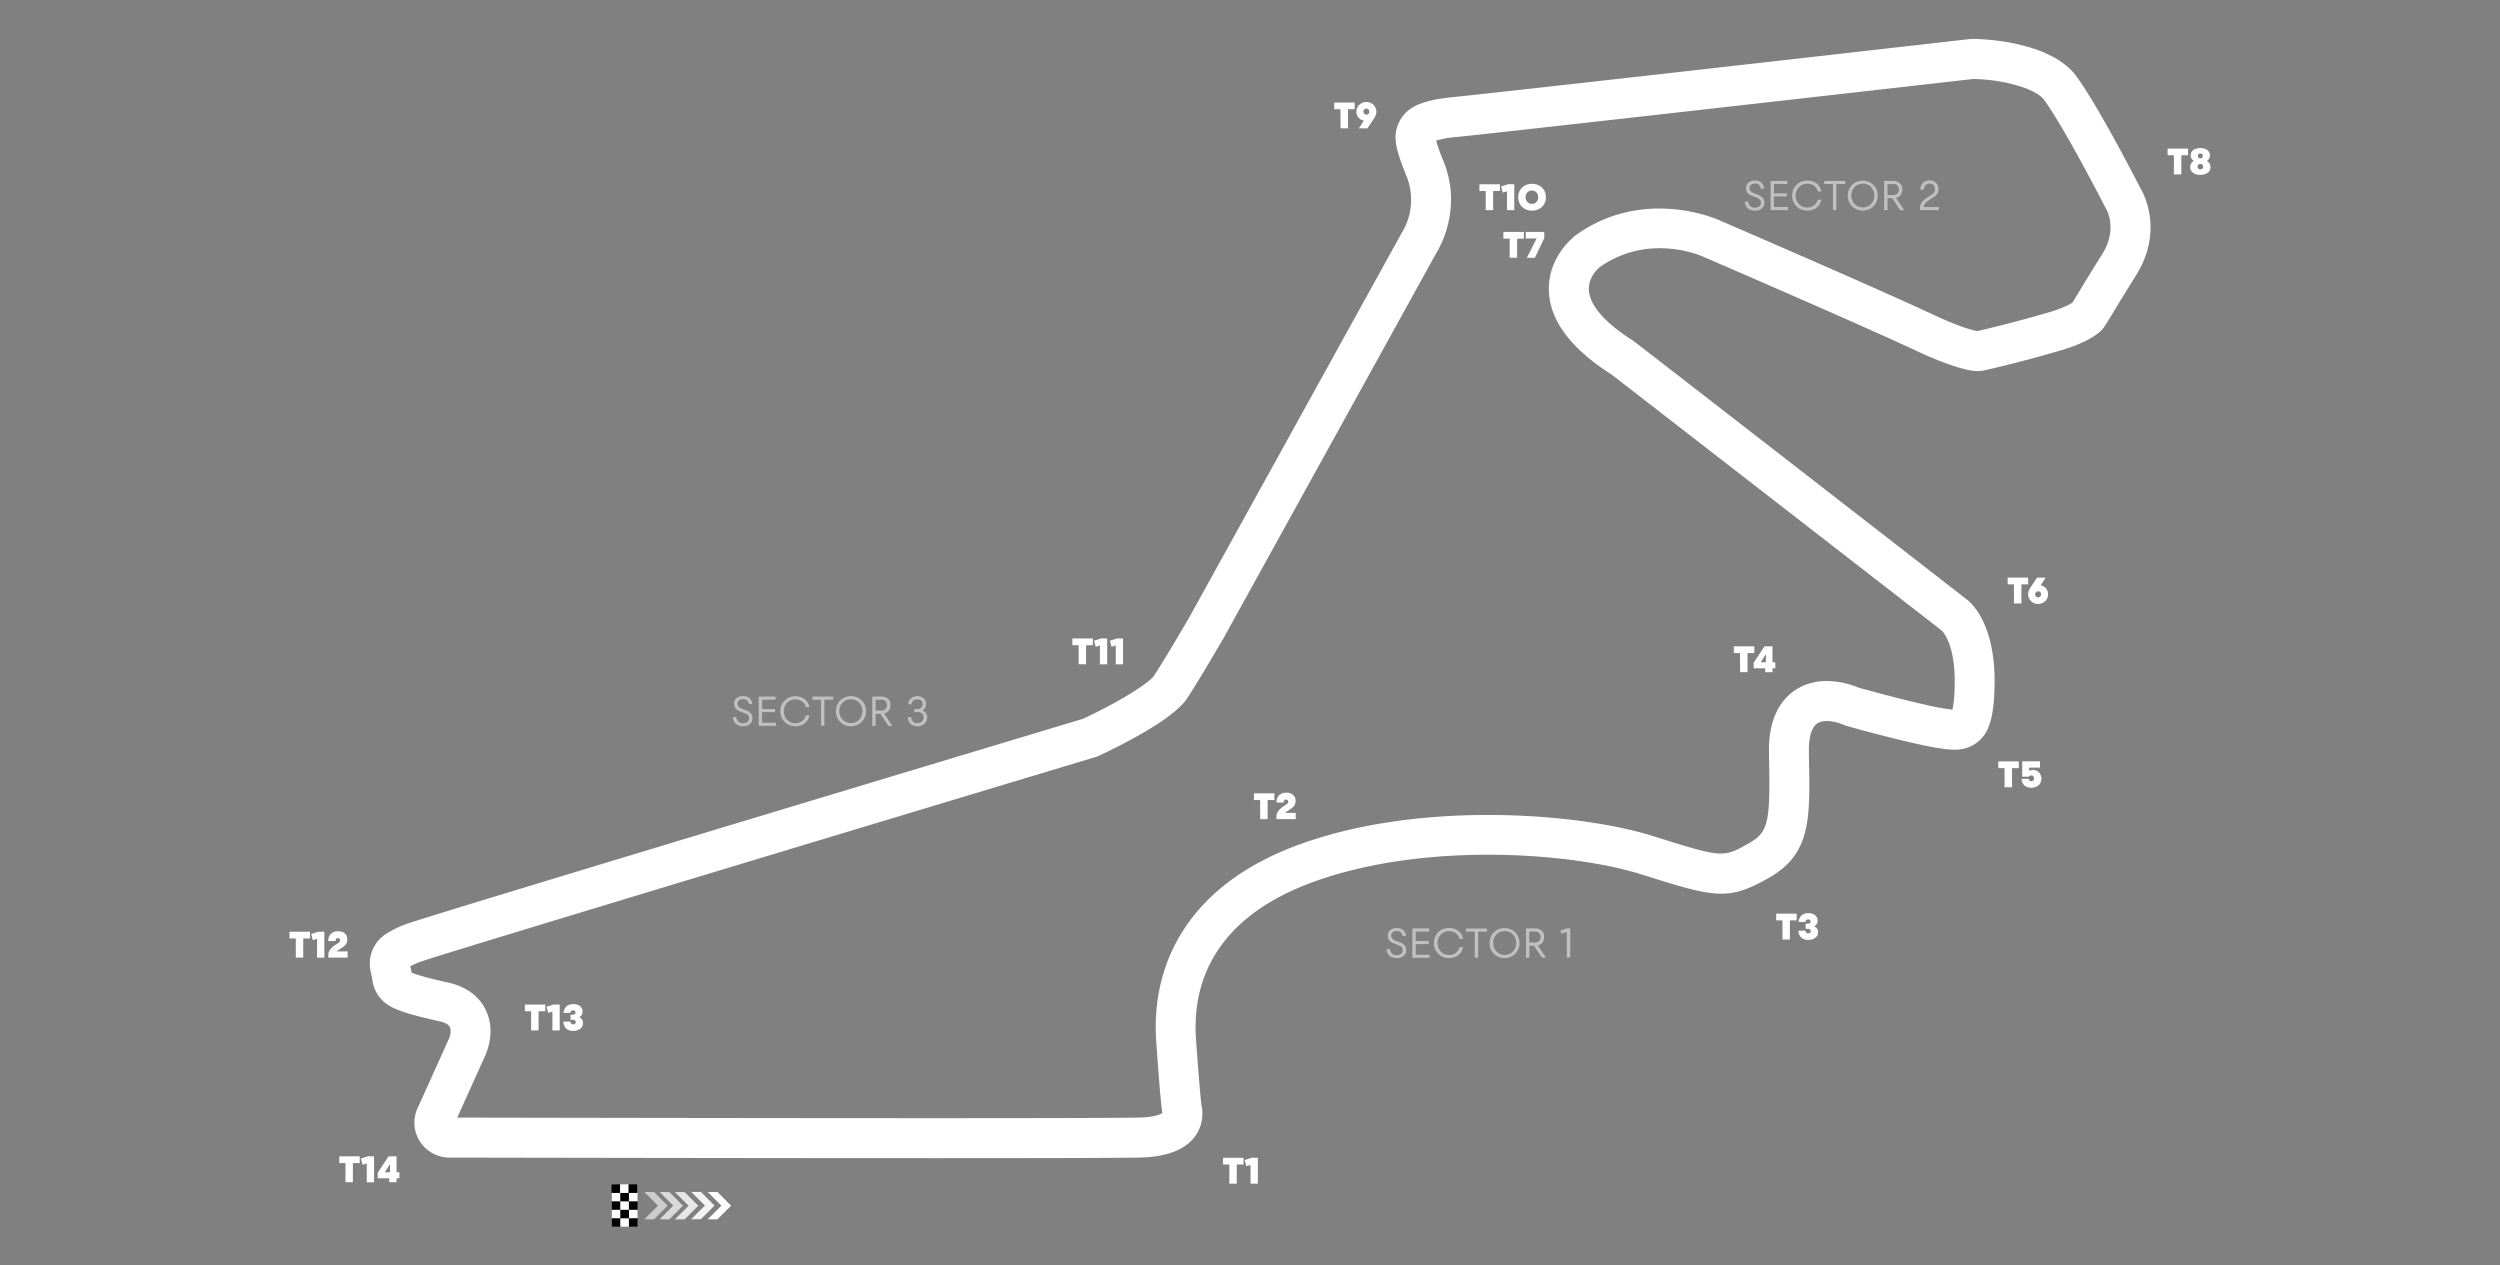 <svg xmlns="http://www.w3.org/2000/svg" viewBox="0 0 1062.67 537.87"><rect x="0" y="0" width="1062.67" height="537.87" fill="#808080" stroke="none"/><defs><style>.cls-1{fill:#fff;}.cls-2{opacity:0.5;}.cls-3{fill:#010101;}.cls-4{opacity:0.8;}.cls-5{opacity:0.9;}.cls-6{opacity:0.7;}.cls-7{opacity:0.6;}</style></defs><g id="_03" data-name="03"><path class="cls-1" d="M522.54,495h-2.66v-2.86h8.7V495H525.7v8.13h-3.16Z"/><path class="cls-1" d="M534.68,492.15v11h-3.1v-8l-1.8.56-.7-2.63,3.09-1Z"/><path class="cls-1" d="M535.64,340.07H533v-2.85h8.7v2.85h-2.87v8.13h-3.17Z"/><path class="cls-1" d="M550.77,345.54v2.66h-8.19v-1.13a3.75,3.75,0,0,1,.8-2.34,8.89,8.89,0,0,1,2.2-2l1-.65a5.35,5.35,0,0,0,.59-.46,1.19,1.19,0,0,0,.3-.37,1.14,1.14,0,0,0,.08-.43,1,1,0,0,0-.24-.72.93.93,0,0,0-.67-.24c-.64,0-1,.42-1,1.26H542.6a4.1,4.1,0,0,1,1.1-3.06,4.19,4.19,0,0,1,3.09-1.11,4.15,4.15,0,0,1,2.87.93,3.31,3.31,0,0,1,1.05,2.62,3.58,3.58,0,0,1-.19,1.19,3.28,3.28,0,0,1-.55,1,5.55,5.55,0,0,1-.89.84c-.36.27-.78.55-1.25.86l-.93.61a5.69,5.69,0,0,0-.71.53Z"/><path class="cls-1" d="M757.65,391.23H755v-2.86h8.7v2.86h-2.87v8.13h-3.17Z"/><path class="cls-1" d="M771.13,393.74a2.82,2.82,0,0,1,1.24,1,2.67,2.67,0,0,1,.43,1.53,3,3,0,0,1-.3,1.34,2.93,2.93,0,0,1-.86,1,4,4,0,0,1-1.31.67,5.59,5.59,0,0,1-1.68.24,4.19,4.19,0,0,1-3-1,4.08,4.08,0,0,1-1.17-2.93h3a1.26,1.26,0,0,0,.31.87,1,1,0,0,0,.78.31,1.21,1.21,0,0,0,.82-.27.94.94,0,0,0,.31-.73.86.86,0,0,0-.3-.69,1.21,1.21,0,0,0-.83-.26h-1.06v-2.2h1c.73,0,1.09-.3,1.09-.9a.87.87,0,0,0-.27-.67,1.15,1.15,0,0,0-.77-.24,1.1,1.1,0,0,0-.79.29,1.12,1.12,0,0,0-.32.8h-2.91a4.76,4.76,0,0,1,.36-1.56,3.61,3.61,0,0,1,.86-1.2,4,4,0,0,1,1.3-.75,5.55,5.55,0,0,1,3.26,0,3.77,3.77,0,0,1,1.23.64,3.08,3.08,0,0,1,.78,1,3,3,0,0,1,.28,1.29A2.48,2.48,0,0,1,771.13,393.74Z"/><path class="cls-1" d="M739.61,277.6H737v-2.86h8.7v2.86h-2.87v8.13h-3.17Z"/><path class="cls-1" d="M754.63,284.06h-1.21v1.67h-3.1v-1.67h-4.88v-2.4l4.59-6.92h3.39v6.76h1.21Zm-6.19-2.56h2.19V278Z"/><path class="cls-1" d="M852.08,326.5h-2.66v-2.86h8.7v2.86h-2.87v8.13h-3.17Z"/><path class="cls-1" d="M864.19,327.33a3.67,3.67,0,0,1,1.42.27,3.13,3.13,0,0,1,1.12.76,3.68,3.68,0,0,1,.73,1.17,4.13,4.13,0,0,1,.26,1.47,4,4,0,0,1-.3,1.58,3.41,3.41,0,0,1-.87,1.21,3.75,3.75,0,0,1-1.35.78,5.37,5.37,0,0,1-1.76.27,4.22,4.22,0,0,1-2.94-1,3.77,3.77,0,0,1-1.17-2.77h3a1.13,1.13,0,0,0,.36.73,1.07,1.07,0,0,0,.74.27,1.11,1.11,0,0,0,.85-.35,1.27,1.27,0,0,0,.33-.91,1.22,1.22,0,0,0-.33-.87,1.19,1.19,0,0,0-1.42-.2,1.22,1.22,0,0,0-.44.41h-2.84v-6.52h7.56v2.66h-4.62v1.41A3.71,3.71,0,0,1,864.19,327.33Z"/><path class="cls-1" d="M856.06,248.38H853.4v-2.85h8.7v2.85h-2.87v8.13h-3.17Z"/><path class="cls-1" d="M867.41,248.82a3.69,3.69,0,0,1,1.26.43,3.38,3.38,0,0,1,1,.83,3.58,3.58,0,0,1,.67,1.15,3.93,3.93,0,0,1,.24,1.38,3.78,3.78,0,0,1-.34,1.61,4,4,0,0,1-.9,1.31,4.07,4.07,0,0,1-1.36.87,4.26,4.26,0,0,1-1.68.32,4.33,4.33,0,0,1-1.65-.32,4.17,4.17,0,0,1-2.56-3.87,3.38,3.38,0,0,1,.07-.72,3.9,3.9,0,0,1,.21-.73,6,6,0,0,1,.4-.81c.17-.29.38-.63.63-1l2.5-3.73h3.63Zm-1.08,5.09a1.22,1.22,0,0,0,.9-.36,1.29,1.29,0,0,0,.36-.93,1.24,1.24,0,0,0-.36-.91,1.22,1.22,0,0,0-.9-.36,1.18,1.18,0,0,0-.89.36,1.28,1.28,0,0,0-.35.91,1.33,1.33,0,0,0,.35.93A1.18,1.18,0,0,0,866.33,253.91Z"/><path class="cls-1" d="M641.71,101.44h-2.66V98.58h8.7v2.86h-2.87v8.13h-3.17Z"/><path class="cls-1" d="M656.43,98.58v2.6l-4,8.39h-3.38l4.1-8.2h-4.6V98.58Z"/><path class="cls-1" d="M924.05,66h-2.67V63.16h8.7V66h-2.87v8.13h-3.16Z"/><path class="cls-1" d="M938.05,68.4a2.8,2.8,0,0,1,1.55,2.66,3.15,3.15,0,0,1-.29,1.36,2.85,2.85,0,0,1-.85,1,4.21,4.21,0,0,1-1.36.66,6.2,6.2,0,0,1-1.79.24,5,5,0,0,1-3.14-.88A2.9,2.9,0,0,1,931,71.06a3.07,3.07,0,0,1,.39-1.59,2.84,2.84,0,0,1,1.15-1.07,2.71,2.71,0,0,1-1-1,2.64,2.64,0,0,1-.34-1.36,2.69,2.69,0,0,1,1.11-2.25,4.08,4.08,0,0,1,1.29-.63,5.84,5.84,0,0,1,1.68-.22,6,6,0,0,1,1.69.22,4.08,4.08,0,0,1,1.29.63,2.82,2.82,0,0,1,.81,1,2.79,2.79,0,0,1,.29,1.27,2.65,2.65,0,0,1-.35,1.36A2.68,2.68,0,0,1,938.05,68.4ZM935.31,72a1.17,1.17,0,0,0,.85-.31,1.05,1.05,0,0,0,.34-.82,1.12,1.12,0,0,0-.33-.84,1.15,1.15,0,0,0-.85-.33,1.13,1.13,0,0,0-1.2,1.19,1,1,0,0,0,.33.81A1.23,1.23,0,0,0,935.31,72Zm0-6.77a1.12,1.12,0,0,0-.78.28.93.93,0,0,0-.31.73,1,1,0,0,0,.3.77,1.12,1.12,0,0,0,1.55,0,1,1,0,0,0,.3-.77,1,1,0,0,0-.29-.73A1.06,1.06,0,0,0,935.32,65.27Z"/><path class="cls-1" d="M569.78,46.42h-2.66V43.57h8.7v2.85H573v8.13h-3.17Z"/><path class="cls-1" d="M579.74,51.25a3.46,3.46,0,0,1-1.27-.42,4,4,0,0,1-1-.83,3.78,3.78,0,0,1-.67-1.15,3.93,3.93,0,0,1-.24-1.38,4,4,0,0,1,.34-1.62,4.14,4.14,0,0,1,.9-1.31,4.28,4.28,0,0,1,1.36-.87,4.45,4.45,0,0,1,1.68-.32,4.26,4.26,0,0,1,3,1.22,4.06,4.06,0,0,1,.88,1.33,4.12,4.12,0,0,1,.33,1.65,4.2,4.2,0,0,1-.06.72,4.84,4.84,0,0,1-.22.72,5.17,5.17,0,0,1-.4.83c-.16.29-.37.62-.62,1l-2.5,3.74H577.6Zm1.07-5.09a1.17,1.17,0,0,0-.89.37,1.25,1.25,0,0,0-.36.92,1.23,1.23,0,0,0,.36.91,1.2,1.2,0,0,0,.89.36,1.18,1.18,0,0,0,.89-.36,1.22,1.22,0,0,0,.35-.91,1.24,1.24,0,0,0-.35-.92A1.16,1.16,0,0,0,580.81,46.16Z"/><path class="cls-1" d="M631.52,81.19h-2.66V78.33h8.7v2.86h-2.87v8.13h-3.17Z"/><path class="cls-1" d="M643.67,78.33v11h-3.1v-8l-1.8.56-.7-2.63,3.08-1Z"/><path class="cls-1" d="M651.17,89.53a6.43,6.43,0,0,1-2.36-.42A5.6,5.6,0,0,1,647,87.92a5.13,5.13,0,0,1-1.22-1.8,5.93,5.93,0,0,1-.43-2.3,6,6,0,0,1,.43-2.3,5.13,5.13,0,0,1,1.22-1.8,5.55,5.55,0,0,1,1.86-1.17,6.72,6.72,0,0,1,4.73,0,5.55,5.55,0,0,1,1.86,1.17,5.26,5.26,0,0,1,1.22,1.8,6,6,0,0,1,.43,2.3,5.93,5.93,0,0,1-.43,2.3,5.26,5.26,0,0,1-1.22,1.8,5.6,5.6,0,0,1-1.86,1.19A6.49,6.49,0,0,1,651.17,89.53Zm0-2.86a2.74,2.74,0,0,0,1.08-.21,2.61,2.61,0,0,0,.84-.59,2.88,2.88,0,0,0,.55-.91,3.17,3.17,0,0,0,0-2.27,2.59,2.59,0,0,0-.56-.9,2.43,2.43,0,0,0-.85-.6,2.64,2.64,0,0,0-1.06-.21,2.74,2.74,0,0,0-1.08.21,2.53,2.53,0,0,0-.85.6,2.92,2.92,0,0,0-.56.9,3.32,3.32,0,0,0,0,2.27,3.1,3.1,0,0,0,.56.91,2.65,2.65,0,0,0,.85.59A2.74,2.74,0,0,0,651.19,86.67Z"/><path class="cls-1" d="M458.49,274.25h-2.66v-2.86h8.7v2.86h-2.87v8.12h-3.17Z"/><path class="cls-1" d="M470.63,271.39v11h-3.1v-8l-1.79.55-.7-2.62,3.08-.95Z"/><path class="cls-1" d="M477.37,271.39v11h-3.1v-8l-1.79.55-.7-2.62,3.08-.95Z"/><path class="cls-1" d="M125.73,398.92h-2.66v-2.86h8.7v2.86h-2.88v8.13h-3.16Z"/><path class="cls-1" d="M137.87,396.06v11h-3.1v-8l-1.8.56-.7-2.63,3.09-.95Z"/><path class="cls-1" d="M147.76,404.39v2.66h-8.19v-1.13a3.69,3.69,0,0,1,.8-2.34,8.89,8.89,0,0,1,2.2-1.95l1-.65a6.53,6.53,0,0,0,.59-.46,1.21,1.21,0,0,0,.3-.38,1,1,0,0,0,.08-.42,1,1,0,0,0-.25-.73.93.93,0,0,0-.66-.23c-.64,0-1,.42-1,1.25h-3.09a4.14,4.14,0,0,1,1.11-3.06,4.21,4.21,0,0,1,3.09-1.1,4.16,4.16,0,0,1,2.87.93,3.3,3.3,0,0,1,1,2.61,3.6,3.6,0,0,1-.19,1.2,3.41,3.41,0,0,1-.55,1,5.24,5.24,0,0,1-.9.84c-.36.27-.77.55-1.24.86l-.94.61a6.24,6.24,0,0,0-.71.53Z"/><path class="cls-1" d="M225.76,429.87H223.1V427h8.7v2.86h-2.87V438h-3.17Z"/><path class="cls-1" d="M237.91,427v11h-3.1v-8l-1.8.55-.7-2.62,3.08-.95Z"/><path class="cls-1" d="M246.15,432.38a2.88,2.88,0,0,1,1.24,1,2.74,2.74,0,0,1,.42,1.53,2.95,2.95,0,0,1-1.15,2.37,4.21,4.21,0,0,1-1.32.67,5.52,5.52,0,0,1-1.67.24,4.23,4.23,0,0,1-3-1,4.08,4.08,0,0,1-1.16-2.93h3a1.26,1.26,0,0,0,.31.86,1,1,0,0,0,.78.31,1.21,1.21,0,0,0,.82-.27,1,1,0,0,0,0-1.42,1.31,1.31,0,0,0-.84-.25h-1.06v-2.2h1c.73,0,1.1-.3,1.1-.9a.83.83,0,0,0-.28-.67,1.13,1.13,0,0,0-.77-.24,1.07,1.07,0,0,0-.79.29,1.11,1.11,0,0,0-.32.8h-2.9a4.36,4.36,0,0,1,.36-1.57,3.41,3.41,0,0,1,.85-1.19,3.73,3.73,0,0,1,1.3-.75,5.2,5.2,0,0,1,1.68-.26,5,5,0,0,1,1.59.23,3.54,3.54,0,0,1,1.22.64,2.75,2.75,0,0,1,.78,1,2.89,2.89,0,0,1,.28,1.28A2.48,2.48,0,0,1,246.15,432.38Z"/><path class="cls-1" d="M146.87,494.39h-2.66v-2.86h8.7v2.86H150v8.13h-3.16Z"/><path class="cls-1" d="M159,491.53v11h-3.1v-8l-1.8.56-.7-2.63,3.09-1Z"/><path class="cls-1" d="M169.77,500.85h-1.21v1.67h-3.1v-1.67h-4.88v-2.4l4.58-6.92h3.4v6.76h1.21Zm-6.19-2.56h2.19v-3.46Z"/><g class="cls-2"><path class="cls-1" d="M593.63,407.25a4.29,4.29,0,0,1-3-1,3.92,3.92,0,0,1-1.23-2.83h1.46a2.7,2.7,0,0,0,.83,1.88,2.67,2.67,0,0,0,1.93.72,3,3,0,0,0,1.94-.57,1.9,1.9,0,0,0,.72-1.57,1.75,1.75,0,0,0-.42-1.23,3.83,3.83,0,0,0-1.43-.87l-1.79-.68a4.86,4.86,0,0,1-2.08-1.37,3.27,3.27,0,0,1-.64-2.08,3,3,0,0,1,.27-1.29,2.83,2.83,0,0,1,.78-1,3.63,3.63,0,0,1,1.2-.65,5,5,0,0,1,1.54-.23,4,4,0,0,1,2.75.9,3.55,3.55,0,0,1,1.12,2.51h-1.45a2.32,2.32,0,0,0-.69-1.57,2.47,2.47,0,0,0-1.73-.57,2.64,2.64,0,0,0-1.69.51,1.65,1.65,0,0,0-.65,1.36,2,2,0,0,0,.44,1.32,3.51,3.51,0,0,0,1.44.92l1.83.7a4.72,4.72,0,0,1,2,1.3,3,3,0,0,1,.62,2,3.51,3.51,0,0,1-.28,1.43,3.21,3.21,0,0,1-.82,1.1,3.8,3.8,0,0,1-1.29.69A5.63,5.63,0,0,1,593.63,407.25Z"/><path class="cls-1" d="M600.34,394.64h7.15V396h-5.71v4h5.53v1.3h-5.53v4.52h5.91v1.31h-7.35Z"/><path class="cls-1" d="M615.91,407.25a6.48,6.48,0,0,1-2.55-.49,6.06,6.06,0,0,1-3.37-3.37,6.85,6.85,0,0,1,0-5.09,6.12,6.12,0,0,1,3.38-3.37,6.5,6.5,0,0,1,2.54-.49,7,7,0,0,1,2.18.33,6,6,0,0,1,1.79.94,5.45,5.45,0,0,1,1.32,1.47,5.59,5.59,0,0,1,.74,1.91h-1.55a4.48,4.48,0,0,0-.61-1.37,4.18,4.18,0,0,0-2.29-1.7,5.28,5.28,0,0,0-3.51.15,4.81,4.81,0,0,0-1.57,1.07,5,5,0,0,0-1,1.61,5.19,5.19,0,0,0-.38,2,5.33,5.33,0,0,0,.38,2,5.08,5.08,0,0,0,1,1.6,4.88,4.88,0,0,0,3.52,1.46,4.62,4.62,0,0,0,2.86-.9,4.26,4.26,0,0,0,1.6-2.42h1.55a5.59,5.59,0,0,1-.74,1.91,5.34,5.34,0,0,1-1.32,1.48,5.77,5.77,0,0,1-1.79.94A7,7,0,0,1,615.91,407.25Z"/><path class="cls-1" d="M626.86,396h-3.67v-1.31h8.89V396H628.3v11.1h-1.44Z"/><path class="cls-1" d="M639.53,407.25a6.46,6.46,0,0,1-2.54-.49,6.16,6.16,0,0,1-2-1.35,6.32,6.32,0,0,1-1.35-2,6.8,6.8,0,0,1,0-5.07,6,6,0,0,1,1.35-2,6.17,6.17,0,0,1,2-1.35,6.55,6.55,0,0,1,2.55-.49,6.45,6.45,0,0,1,2.53.49,6.17,6.17,0,0,1,2,1.35,6.1,6.1,0,0,1,1.34,2,6.8,6.8,0,0,1,0,5.07,6.29,6.29,0,0,1-1.34,2,6,6,0,0,1-2,1.35A6.45,6.45,0,0,1,639.53,407.25Zm0-1.34a4.85,4.85,0,0,0,2-.39,4.76,4.76,0,0,0,2.6-2.68,5.58,5.58,0,0,0,.37-2,5.22,5.22,0,0,0-.38-2,5.16,5.16,0,0,0-1-1.61,4.84,4.84,0,0,0-1.56-1.06,5.35,5.35,0,0,0-3.91,0,4.84,4.84,0,0,0-1.56,1.06,5.16,5.16,0,0,0-1,1.61,5.22,5.22,0,0,0-.38,2,5.58,5.58,0,0,0,.37,2,4.76,4.76,0,0,0,2.6,2.68A4.9,4.9,0,0,0,639.53,405.91Z"/><path class="cls-1" d="M648.63,394.64h3.85a4.08,4.08,0,0,1,2.87,1,3.46,3.46,0,0,1,1,2.65,3.64,3.64,0,0,1-.73,2.33,3.51,3.51,0,0,1-2,1.24l3.52,5.22h-1.71L652.08,402h-2v5.09h-1.44Zm3.76,6a2.57,2.57,0,0,0,1.82-.61,2.6,2.6,0,0,0,0-3.46,2.6,2.6,0,0,0-1.84-.61h-2.34v4.68Z"/><path class="cls-1" d="M667.47,394.64v12.41H666V396.12l-2.36.74-.35-1.26,2.91-1Z"/><path class="cls-1" d="M745.9,89.52a4.3,4.3,0,0,1-3-1,4,4,0,0,1-1.23-2.83h1.46a2.76,2.76,0,0,0,.83,1.88,2.69,2.69,0,0,0,1.94.72,3,3,0,0,0,1.93-.57,1.9,1.9,0,0,0,.72-1.57,1.73,1.73,0,0,0-.42-1.23A3.77,3.77,0,0,0,746.7,84l-1.79-.68A4.72,4.72,0,0,1,742.83,82a3.22,3.22,0,0,1-.65-2.07,2.9,2.9,0,0,1,.28-1.29,2.8,2.8,0,0,1,.77-1,3.46,3.46,0,0,1,1.2-.65,5,5,0,0,1,1.55-.23,4,4,0,0,1,2.74.9,3.56,3.56,0,0,1,1.13,2.51h-1.46a2.32,2.32,0,0,0-.69-1.57A2.45,2.45,0,0,0,746,78a2.67,2.67,0,0,0-1.7.51,1.63,1.63,0,0,0-.64,1.35,2,2,0,0,0,.43,1.33,3.55,3.55,0,0,0,1.45.92l1.82.7a4.7,4.7,0,0,1,2,1.3,3.05,3.05,0,0,1,.62,2,3.51,3.51,0,0,1-.29,1.43,3,3,0,0,1-.82,1.1,3.8,3.8,0,0,1-1.29.69A5.58,5.58,0,0,1,745.9,89.52Z"/><path class="cls-1" d="M752.61,76.91h7.15v1.31h-5.71v4h5.53v1.3h-5.53V88H760v1.31h-7.36Z"/><path class="cls-1" d="M768.19,89.52a6.52,6.52,0,0,1-2.56-.49,6.1,6.1,0,0,1-2-1.34,6.17,6.17,0,0,1-1.35-2,6.85,6.85,0,0,1,0-5.09,6.12,6.12,0,0,1,3.38-3.37,6.55,6.55,0,0,1,2.55-.49,7,7,0,0,1,2.17.33,5.92,5.92,0,0,1,1.8.94,5.8,5.8,0,0,1,1.32,1.47,5.58,5.58,0,0,1,.73,1.91h-1.54a4.73,4.73,0,0,0-.61-1.37,4.25,4.25,0,0,0-2.3-1.7,4.89,4.89,0,0,0-1.55-.23,5,5,0,0,0-2,.38,4.87,4.87,0,0,0-1.56,1.07,5,5,0,0,0-1.05,1.61,5.18,5.18,0,0,0-.37,2,5.32,5.32,0,0,0,.37,2,5.11,5.11,0,0,0,1.05,1.6,4.84,4.84,0,0,0,3.52,1.46,4.62,4.62,0,0,0,2.85-.9,4.27,4.27,0,0,0,1.61-2.42h1.54a5.58,5.58,0,0,1-.73,1.91,5.59,5.59,0,0,1-3.12,2.42A7,7,0,0,1,768.19,89.52Z"/><path class="cls-1" d="M779.14,78.22h-3.67V76.91h8.88v1.31h-3.78v11.1h-1.43Z"/><path class="cls-1" d="M791.8,89.52a6.41,6.41,0,0,1-2.53-.49,6.06,6.06,0,0,1-2-1.35,6.34,6.34,0,0,1-1.36-2,6.93,6.93,0,0,1,0-5.07,6.44,6.44,0,0,1,1.35-2,6.24,6.24,0,0,1,2-1.34,6.8,6.8,0,0,1,5.07,0,6.3,6.3,0,0,1,2,1.34,6.44,6.44,0,0,1,1.35,2,6.8,6.8,0,0,1,0,5.07,6.48,6.48,0,0,1-1.35,2,6,6,0,0,1-2,1.35A6.41,6.41,0,0,1,791.8,89.52Zm0-1.34a4.8,4.8,0,0,0,4.55-3.07,5.37,5.37,0,0,0,.37-2,5.22,5.22,0,0,0-.38-2,5,5,0,0,0-1-1.61,4.74,4.74,0,0,0-1.56-1.06,5.32,5.32,0,0,0-3.9,0,4.64,4.64,0,0,0-1.56,1.06,5,5,0,0,0-1,1.61,5,5,0,0,0-.38,2,5.37,5.37,0,0,0,.37,2,4.84,4.84,0,0,0,4.55,3.07Z"/><path class="cls-1" d="M800.9,76.91h3.86a4.06,4.06,0,0,1,2.86,1,3.43,3.43,0,0,1,1,2.65,3.7,3.7,0,0,1-.72,2.33,3.55,3.55,0,0,1-2,1.24l3.52,5.22h-1.72l-3.37-5.09h-2v5.09H800.9Zm3.76,6a2.58,2.58,0,0,0,1.83-.61,2.3,2.3,0,0,0,.66-1.75,2.25,2.25,0,0,0-.64-1.71,2.58,2.58,0,0,0-1.85-.61h-2.34V82.9Z"/><path class="cls-1" d="M824.18,88v1.31h-8.07v-.74a4.3,4.3,0,0,1,.32-1.7,5.4,5.4,0,0,1,.82-1.33,6.23,6.23,0,0,1,1.1-1c.4-.28.78-.54,1.13-.76.54-.33,1-.62,1.39-.87a5.37,5.37,0,0,0,.93-.72,2.27,2.27,0,0,0,.52-.78,2.63,2.63,0,0,0,.17-1,2.24,2.24,0,0,0-.67-1.78,2.28,2.28,0,0,0-1.6-.59,2.31,2.31,0,0,0-1.78.71,2.58,2.58,0,0,0-.67,1.87h-1.48a4.45,4.45,0,0,1,.29-1.62,3.61,3.61,0,0,1,.79-1.24A3.43,3.43,0,0,1,818.6,77a4.3,4.3,0,0,1,1.6-.28,4.39,4.39,0,0,1,1.53.25,3.31,3.31,0,0,1,1.2.73,3.23,3.23,0,0,1,.77,1.16,3.9,3.9,0,0,1,.28,1.53,3.59,3.59,0,0,1-.25,1.41,3.47,3.47,0,0,1-.71,1.09,6.56,6.56,0,0,1-1.08.91c-.42.28-.88.58-1.37.88s-.81.53-1.15.78a6.75,6.75,0,0,0-.88.75,4.52,4.52,0,0,0-.6.82,3.29,3.29,0,0,0-.32,1Z"/><path class="cls-1" d="M315.79,308.7a4.25,4.25,0,0,1-3-1.05,3.91,3.91,0,0,1-1.23-2.83H313a2.65,2.65,0,0,0,2.76,2.6,3,3,0,0,0,1.94-.57,1.89,1.89,0,0,0,.72-1.57,1.77,1.77,0,0,0-.42-1.23,3.74,3.74,0,0,0-1.43-.87l-1.78-.68a4.75,4.75,0,0,1-2.09-1.37,3.27,3.27,0,0,1-.64-2.08,3,3,0,0,1,.28-1.29,2.89,2.89,0,0,1,.77-1,3.44,3.44,0,0,1,1.2-.64,4.71,4.71,0,0,1,1.55-.24,4,4,0,0,1,2.74.91,3.54,3.54,0,0,1,1.13,2.5h-1.46a2.27,2.27,0,0,0-.69-1.56,2.45,2.45,0,0,0-1.72-.57,2.73,2.73,0,0,0-1.7.5,1.64,1.64,0,0,0-.64,1.36,2,2,0,0,0,.43,1.33,3.66,3.66,0,0,0,1.45.92l1.82.7a4.61,4.61,0,0,1,2,1.3,3,3,0,0,1,.61,2,3.52,3.52,0,0,1-.28,1.44,3,3,0,0,1-.82,1.09,3.48,3.48,0,0,1-1.29.69A5.33,5.33,0,0,1,315.79,308.7Z"/><path class="cls-1" d="M322.5,296.09h7.15v1.31h-5.71v4h5.53v1.31h-5.53v4.51h5.92v1.31H322.5Z"/><path class="cls-1" d="M338.08,308.7a6.67,6.67,0,0,1-2.56-.49,6.28,6.28,0,0,1-2-1.35,6.17,6.17,0,0,1-1.35-2,6.83,6.83,0,0,1,0-5.08,6.17,6.17,0,0,1,1.35-2,6.33,6.33,0,0,1,2-1.35,7,7,0,0,1,4.72-.15,5.71,5.71,0,0,1,1.8.94,5.45,5.45,0,0,1,2.05,3.37h-1.55a4.4,4.4,0,0,0-.6-1.36,4.12,4.12,0,0,0-1-1.05,4.48,4.48,0,0,0-1.31-.66,5.2,5.2,0,0,0-1.56-.23,4.85,4.85,0,0,0-1.95.39,4.71,4.71,0,0,0-1.57,1.07,5,5,0,0,0-1,1.6,5.45,5.45,0,0,0,0,4,5,5,0,0,0,1,1.6,4.88,4.88,0,0,0,3.52,1.46,4.62,4.62,0,0,0,2.86-.9,4.26,4.26,0,0,0,1.6-2.42h1.55a5.71,5.71,0,0,1-.73,1.92,5.48,5.48,0,0,1-1.32,1.47,5.71,5.71,0,0,1-1.8.94A7,7,0,0,1,338.08,308.7Z"/><path class="cls-1" d="M349,297.4h-3.67v-1.31h8.88v1.31h-3.78v11.09H349Z"/><path class="cls-1" d="M361.69,308.7a6.64,6.64,0,0,1-2.54-.49,6.19,6.19,0,0,1-2-1.36,6.3,6.3,0,0,1-1.36-2,6.68,6.68,0,0,1-.49-2.54,6.59,6.59,0,0,1,.49-2.53,6.18,6.18,0,0,1,3.38-3.38,6.73,6.73,0,0,1,2.55-.49,6.59,6.59,0,0,1,2.53.49,6.18,6.18,0,0,1,3.38,3.38,6.59,6.59,0,0,1,.48,2.53,6.68,6.68,0,0,1-.48,2.54,6.44,6.44,0,0,1-1.35,2,6.19,6.19,0,0,1-2,1.36A6.59,6.59,0,0,1,361.69,308.7Zm0-1.35a4.85,4.85,0,0,0,1.95-.39,4.76,4.76,0,0,0,1.57-1.07,4.88,4.88,0,0,0,1-1.61,5.34,5.34,0,0,0,.37-2,5.26,5.26,0,0,0-.38-2,4.94,4.94,0,0,0-1-1.6,4.55,4.55,0,0,0-1.56-1.06,5,5,0,0,0-1.95-.38,5.11,5.11,0,0,0-2,.38,4.41,4.41,0,0,0-1.55,1.06,5.14,5.14,0,0,0-1,1.6,5.26,5.26,0,0,0-.37,2,5.34,5.34,0,0,0,.37,2,4.78,4.78,0,0,0,2.59,2.68A4.93,4.93,0,0,0,361.69,307.35Z"/><path class="cls-1" d="M370.79,296.09h3.86a4.05,4.05,0,0,1,2.86,1,3.46,3.46,0,0,1,1,2.65,3.7,3.7,0,0,1-.72,2.33,3.56,3.56,0,0,1-2,1.25l3.52,5.21h-1.72l-3.37-5.08h-2v5.08h-1.44Zm3.76,6a2.58,2.58,0,0,0,1.83-.62,2.63,2.63,0,0,0,0-3.46,2.62,2.62,0,0,0-1.85-.6h-2.34v4.68Z"/><path class="cls-1" d="M392.14,302a3.08,3.08,0,0,1,1.44,1.15,3.22,3.22,0,0,1,.51,1.83,3.58,3.58,0,0,1-.31,1.51,3.66,3.66,0,0,1-.87,1.19,4.12,4.12,0,0,1-1.32.78,5,5,0,0,1-3.29,0,3.48,3.48,0,0,1-2.08-2,4.68,4.68,0,0,1-.33-1.63h1.45a2.7,2.7,0,0,0,.73,1.86,2.43,2.43,0,0,0,1.82.7,3.21,3.21,0,0,0,1.1-.18,2.56,2.56,0,0,0,.86-.48,2.06,2.06,0,0,0,.55-.76,2.42,2.42,0,0,0,.2-1,2.09,2.09,0,0,0-.72-1.69,3,3,0,0,0-2-.61h-1.24v-1.29h1.22a2.47,2.47,0,0,0,1.71-.54,2,2,0,0,0,.6-1.54,2,2,0,0,0-.59-1.51,2.39,2.39,0,0,0-1.66-.54,2.55,2.55,0,0,0-1.72.57,2,2,0,0,0-.7,1.51h-1.44a3.34,3.34,0,0,1,.34-1.37,3.43,3.43,0,0,1,.83-1.09,3.9,3.9,0,0,1,1.21-.71,4.75,4.75,0,0,1,3,0,3.24,3.24,0,0,1,1.16.68,3.06,3.06,0,0,1,.75,1.05,3.32,3.32,0,0,1,.27,1.35,3.15,3.15,0,0,1-.4,1.63A3,3,0,0,1,392.14,302Z"/></g><path class="cls-1" d="M397.31,492.3c-71.61,0-165.64-.18-202.75-.25h-2.95a14.91,14.91,0,0,1-12.9-6.53,14.76,14.76,0,0,1-1.23-14.41l13.08-29c.06-.12.1-.23.15-.32.52-1.09,1.28-3.56.51-5.19-.52-1.1-1.93-1.91-4.19-2.43l-1-.22c-9.91-2.25-16.46-4-20.57-6.46a14.82,14.82,0,0,1-7.14-10.74c-.11-.81-.3-1.68-.47-2.45-.12-.55-.32-1.46-.45-2.21a14.94,14.94,0,0,1,5.94-14.6,42.52,42.52,0,0,1,11.44-5.4c19-6.34,273.78-83,285.57-86.55h0c19.54-9.17,28.68-16.17,30.05-18.13,3.29-4.93,10-16.17,15.13-25l90-162.87c.14-.27.29-.52.45-.77a26.86,26.86,0,0,0,1.81-24.08c-3.52-8.64-4.37-12.4-4.56-15.38a14.86,14.86,0,0,1,7.84-14c3.67-2,9-3.26,16.19-4,20.37-2,172.11-19.26,218.13-24.49l1.63-.18a14.7,14.7,0,0,1,1.88-.09c3.34,0,33.12.85,44,16.25,9,12.65,22.69,39,26.83,47l.15.26c1.69,2.87,9.75,18.59-2.09,37.27-4.41,7-7.73,12.47-9.93,16.11-3.31,5.48-3.82,6.32-5.13,7.46-3.55,3.1-9.15,5.8-16.62,8-15.61,4.62-28.63,7.61-29.18,7.74l-3.16.72a14.85,14.85,0,0,1-5.79.16c-5.61-.95-13.41-3.74-23.18-8.3-26.56-12.39-89.83-39.66-90.43-39.92l-.12-.06-.28-.12c-.87-.4-22.93-10.19-43.76,4.26-.53.42-5,4.09-4.85,9.64.21,6.63,6.75,14.19,18.92,21.87.65.4,141.9,110,142.56,110.59,4.12,3.83,11,13.37,11,34.16,0,9.48-1,16-3,20.42A14.9,14.9,0,0,1,833,318.55c-2.76.31-5.93,0-11.69-1-10.56-1.92-35.82-8.64-37.62-9.43-2.68-1.17-8.05-2.64-11.16-.65s-3.72,7.71-3.63,12.11l0,1.54c.6,26.87.92,41.67-16.68,51.83-17.81,10.28-23.45,8.51-54.7-1.33-28.61-9-90.41-14.07-138.25,2.89-20,7.09-34.33,17.53-42.62,31-6.46,10.51-9.23,22.74-8.26,36.35,1.49,20.95,2.14,26.55,2.3,27.76.08.34.15.7.2,1.05a16.62,16.62,0,0,1-3,12.5c-4.3,5.65-12.1,8.61-23.24,8.86C477,492.21,447.63,492.3,397.31,492.3ZM194.36,475.05h.24c37.1.07,131.12.25,202.71.25,50.19,0,79.45-.09,87-.26,6.49-.14,9-1.42,9.81-1.93h0q-.08-.3-.12-.6c-.28-1.79-1-8-2.5-29.42-1.23-17.22,2.38-32.85,10.73-46.45,10.37-16.91,27.68-29.75,51.43-38.17,51.53-18.27,118.17-12.8,149-3.08,29.75,9.36,29.76,9.36,41.1,2.81,7.89-4.55,8.81-8.67,8.19-36.72l0-1.55c-.34-15.87,6.05-23.33,11.47-26.8,10.28-6.59,22.4-2.58,26.62-.83,3.54,1,24.5,6.72,34.36,8.51,2.76.5,4.45.73,5.49.82.44-1.69,1-5.24,1-12,0-15-4.4-20.44-5.45-21.54-7.25-5.68-134.07-104-140.57-109-17.18-10.94-26.09-22.87-26.49-35.49-.47-14.46,10.57-23,11.83-23.92l.16-.11c28.63-20,59.12-6.58,60.73-5.85s64.33,27.74,90.9,40.14c10.39,4.85,15.9,6.38,18.43,6.87l2.73-.62c.52-.12,13-3,28.13-7.47h0c5.67-1.68,8.43-3.21,9.63-4,.56-.89,1.49-2.43,2.4-3.94,2.24-3.7,5.61-9.29,10.12-16.41,6.7-10.56,2.26-18.76,1.74-19.66l-.29-.51a2.68,2.68,0,0,1-.18-.33c-3.91-7.6-17.3-33.32-25.67-45.14-3.83-5.41-18.66-8.91-30.26-9.08l-1.49.17c-46,5.23-197.89,22.46-218.35,24.51a43.69,43.69,0,0,0-8.49,1.51,72.4,72.4,0,0,0,3.07,8.58c8.1,19.89-1.14,36.31-3.17,39.54l-90,162.9-.09.18c-5.33,9.14-12.22,20.73-15.73,26-5.91,8.87-28,19.86-37.16,24.17l-.37.17-.59.24c-.26.1-.52.2-.79.28-31.26,9.39-267.94,80.67-285.49,86.52a36.32,36.32,0,0,0-5.71,2.35v.06c.16.73.36,1.64.54,2.66,3.4,1.5,11.55,3.34,14.8,4.08l1,.23c9.5,2.16,13.83,7.57,15.79,11.74,4.1,8.65.65,17.27-.53,19.76Zm-3.44,0h0Zm303.25-1.64h0Zm296.1-181,.26.12Zm48.38-259Z"/><path class="cls-3" d="M260.07,521.42v-3.63h3.64v3.64Z"/><path class="cls-1" d="M263.71,521.42v-3.64h3.63v3.64Z"/><path class="cls-3" d="M267.34,521.42v-3.64H271v3.63Z"/><path class="cls-1" d="M260.07,517.82v-3.64h3.64v3.64Z"/><path class="cls-1" d="M267.34,517.81v-3.63H271v3.63Z"/><path class="cls-3" d="M263.71,517.85v-3.64h3.64v3.64Z"/><path class="cls-3" d="M260.07,514.21v-3.63h3.63v3.63Z"/><path class="cls-1" d="M263.7,514.21v-3.63h3.64v3.63Z"/><path class="cls-3" d="M267.34,514.21v-3.63H271v3.64Z"/><path class="cls-1" d="M260.07,510.61V507h3.64v3.64Z"/><path class="cls-1" d="M267.34,510.61V507H271v3.63Z"/><path class="cls-3" d="M263.7,510.64V507h3.63v3.64Z"/><path class="cls-3" d="M259.94,507.07v-3.63h3.64v3.64Z"/><path class="cls-1" d="M263.57,507.07v-3.64h3.63v3.64Z"/><path class="cls-3" d="M267.21,507.07v-3.64h3.64v3.64Z"/><g class="cls-4"><polygon class="cls-1" points="296.81 512.52 291.02 506.71 286.9 506.71 292.69 512.51 286.86 518.32 290.98 518.33 296.81 512.52"/></g><g class="cls-5"><polygon class="cls-1" points="303.73 512.45 297.95 506.65 293.82 506.64 299.61 512.45 293.78 518.26 297.91 518.26 303.73 512.45"/></g><polygon class="cls-1" points="310.76 512.5 304.97 506.69 300.85 506.69 306.64 512.49 300.81 518.3 304.93 518.31 310.76 512.5"/><g class="cls-6"><polygon class="cls-1" points="284.52 506.7 280.39 506.7 286.18 512.5 280.35 518.31 284.48 518.32 290.3 512.51 284.52 506.7"/></g><g class="cls-7"><polygon class="cls-1" points="278.01 506.69 273.89 506.69 279.68 512.49 273.85 518.3 277.97 518.31 283.8 512.5 278.01 506.69"/></g></g></svg>
